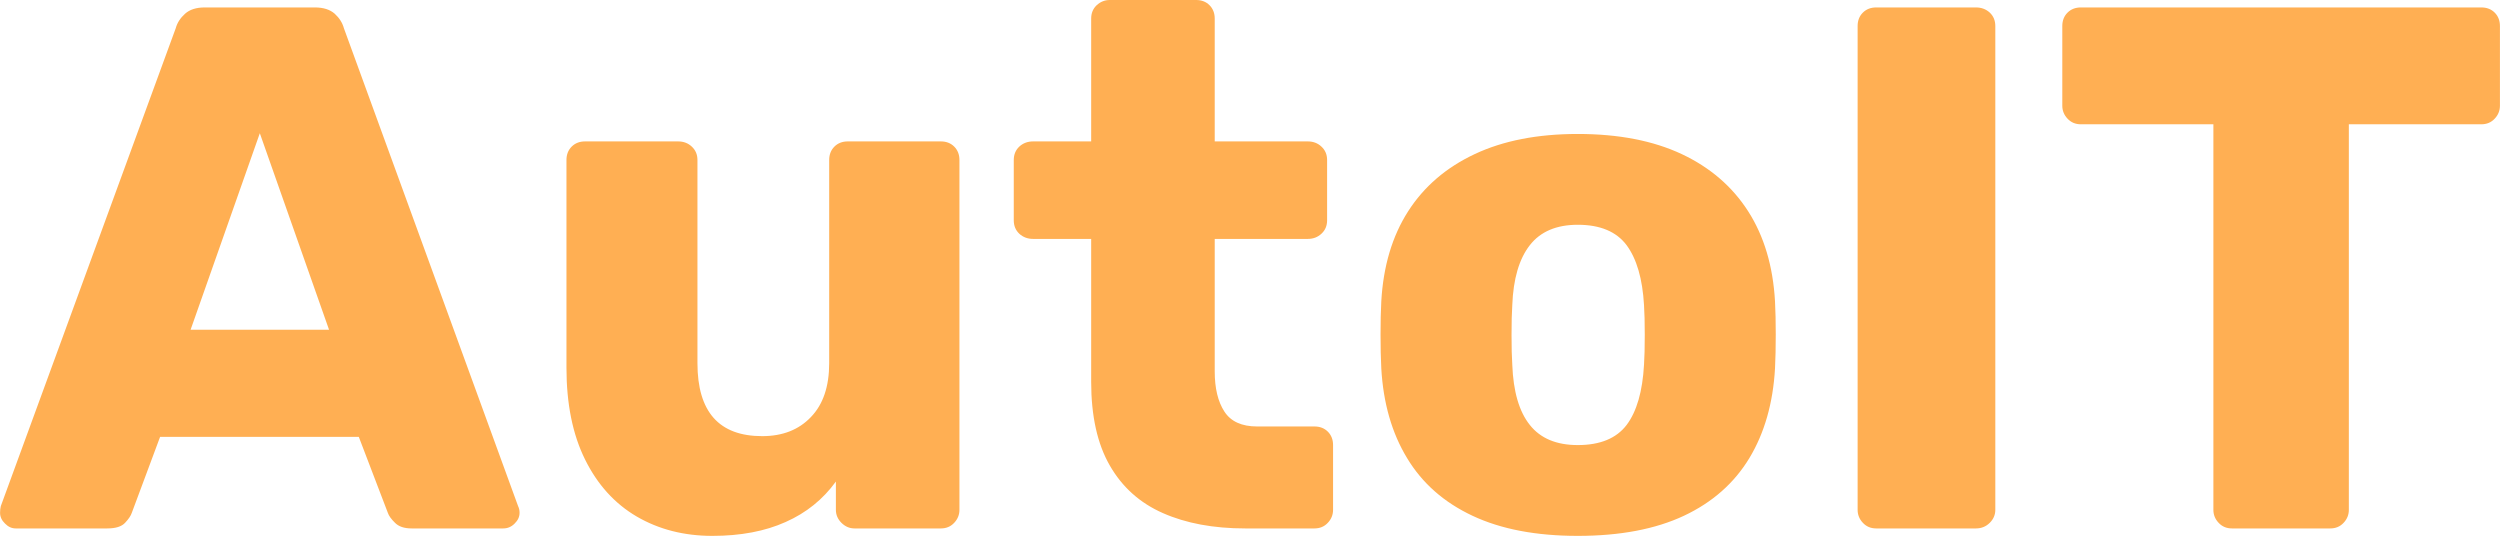 <svg xmlns:xlink="http://www.w3.org/1999/xlink" xmlns="http://www.w3.org/2000/svg" viewBox="0 0 395.52 84.78" height="84.78" width="395.52"><g><svg viewBox="0 0 395.52 84.78" height="84.78" width="395.52"><g transform="matrix(1,0,0,1,0,0)"><svg width="395.52" viewBox="0.45 -35.5 167.94 36" height="84.78" data-palette-color="#3d3839"><path d="M7.65 0L1.5 0Q1.1 0 0.78-0.33 0.45-0.65 0.45-1.05L0.45-1.05Q0.45-1.3 0.5-1.5L0.5-1.5 12.25-33.6Q12.4-34.15 12.88-34.58 13.35-35 14.2-35L14.2-35 21.6-35Q22.45-35 22.93-34.58 23.4-34.15 23.55-33.6L23.55-33.6 35.25-1.5Q35.35-1.3 35.35-1.05L35.35-1.05Q35.35-0.65 35.02-0.33 34.7 0 34.25 0L34.25 0 28.1 0Q27.35 0 26.98-0.38 26.6-0.75 26.5-1.05L26.5-1.05 24.55-6.15 11.2-6.15 9.3-1.05Q9.2-0.75 8.85-0.38 8.5 0 7.65 0L7.65 0ZM17.9-26.55L13.25-13.35 22.55-13.35 17.9-26.55ZM48.3 0.5L48.3 0.5Q45.45 0.5 43.22-0.8 41-2.1 39.75-4.63 38.5-7.15 38.5-10.8L38.5-10.8 38.5-24.75Q38.5-25.3 38.85-25.65 39.2-26 39.75-26L39.75-26 46-26Q46.55-26 46.92-25.65 47.3-25.3 47.3-24.75L47.3-24.75 47.3-11.1Q47.3-6.2 51.65-6.2L51.65-6.2Q53.7-6.2 54.92-7.48 56.15-8.75 56.15-11.1L56.15-11.1 56.15-24.75Q56.15-25.3 56.5-25.65 56.85-26 57.4-26L57.4-26 63.65-26Q64.2-26 64.55-25.65 64.9-25.3 64.9-24.75L64.9-24.75 64.9-1.25Q64.9-0.75 64.55-0.38 64.2 0 63.65 0L63.65 0 57.85 0Q57.35 0 56.97-0.38 56.6-0.75 56.6-1.25L56.6-1.25 56.6-3.15Q55.3-1.35 53.22-0.43 51.15 0.5 48.3 0.5ZM88.75 0L84.1 0Q80.9 0 78.57-1.03 76.25-2.05 75-4.23 73.75-6.4 73.75-9.85L73.75-9.85 73.75-19.45 69.85-19.45Q69.3-19.45 68.92-19.8 68.55-20.15 68.55-20.7L68.55-20.7 68.55-24.75Q68.55-25.3 68.92-25.65 69.3-26 69.85-26L69.85-26 73.75-26 73.75-34.25Q73.75-34.8 74.12-35.15 74.5-35.5 75-35.5L75-35.5 80.8-35.5Q81.35-35.5 81.7-35.15 82.05-34.8 82.05-34.25L82.05-34.25 82.05-26 88.3-26Q88.85-26 89.22-25.65 89.6-25.3 89.6-24.75L89.6-24.75 89.6-20.7Q89.6-20.15 89.22-19.8 88.85-19.45 88.3-19.45L88.3-19.45 82.05-19.45 82.05-10.55Q82.05-8.85 82.7-7.85 83.35-6.85 84.9-6.85L84.9-6.85 88.75-6.85Q89.3-6.85 89.65-6.5 90-6.15 90-5.6L90-5.6 90-1.25Q90-0.75 89.65-0.38 89.3 0 88.75 0L88.75 0ZM106.44 0.5L106.44 0.5Q102.24 0.5 99.37-0.85 96.49-2.2 94.97-4.73 93.44-7.25 93.24-10.75L93.24-10.75Q93.19-11.75 93.19-13.03 93.19-14.3 93.24-15.25L93.24-15.25Q93.44-18.8 95.04-21.3 96.64-23.8 99.52-25.15 102.39-26.5 106.44-26.5L106.44-26.5Q110.54-26.5 113.42-25.15 116.29-23.8 117.89-21.3 119.49-18.8 119.69-15.25L119.69-15.25Q119.74-14.3 119.74-13.03 119.74-11.75 119.69-10.75L119.69-10.75Q119.49-7.25 117.97-4.73 116.44-2.2 113.57-0.85 110.69 0.5 106.44 0.5ZM106.44-5.6L106.44-5.6Q108.69-5.6 109.72-6.95 110.74-8.3 110.89-11L110.89-11Q110.94-11.75 110.94-13 110.94-14.25 110.89-15L110.89-15Q110.74-17.65 109.72-19.03 108.69-20.4 106.44-20.4L106.44-20.4Q104.29-20.4 103.22-19.03 102.14-17.65 102.04-15L102.04-15Q101.99-14.25 101.99-13 101.99-11.75 102.04-11L102.04-11Q102.14-8.3 103.22-6.95 104.29-5.6 106.44-5.6ZM133.19 0L126.49 0Q125.94 0 125.59-0.38 125.24-0.75 125.24-1.25L125.24-1.25 125.24-33.75Q125.24-34.3 125.59-34.65 125.94-35 126.49-35L126.49-35 133.19-35Q133.74-35 134.12-34.65 134.49-34.3 134.49-33.75L134.49-33.75 134.49-1.25Q134.49-0.75 134.12-0.38 133.74 0 133.19 0L133.19 0ZM156.99 0L150.39 0Q149.84 0 149.49-0.38 149.14-0.75 149.14-1.25L149.14-1.25 149.14-27.15 140.24-27.15Q139.69-27.15 139.34-27.53 138.99-27.9 138.99-28.4L138.99-28.4 138.99-33.75Q138.99-34.3 139.34-34.65 139.69-35 140.24-35L140.24-35 167.14-35Q167.69-35 168.04-34.65 168.39-34.3 168.39-33.75L168.39-33.75 168.39-28.4Q168.39-27.9 168.04-27.53 167.69-27.15 167.14-27.15L167.14-27.15 158.24-27.15 158.24-1.25Q158.24-0.75 157.89-0.38 157.54 0 156.99 0L156.99 0Z" opacity="1" transform="matrix(1,0,0,1,0,0)" fill="#ffaf53" class="undefined-text-0" data-fill-palette-color="primary" id="text-0"></path></svg></g></svg></g></svg>